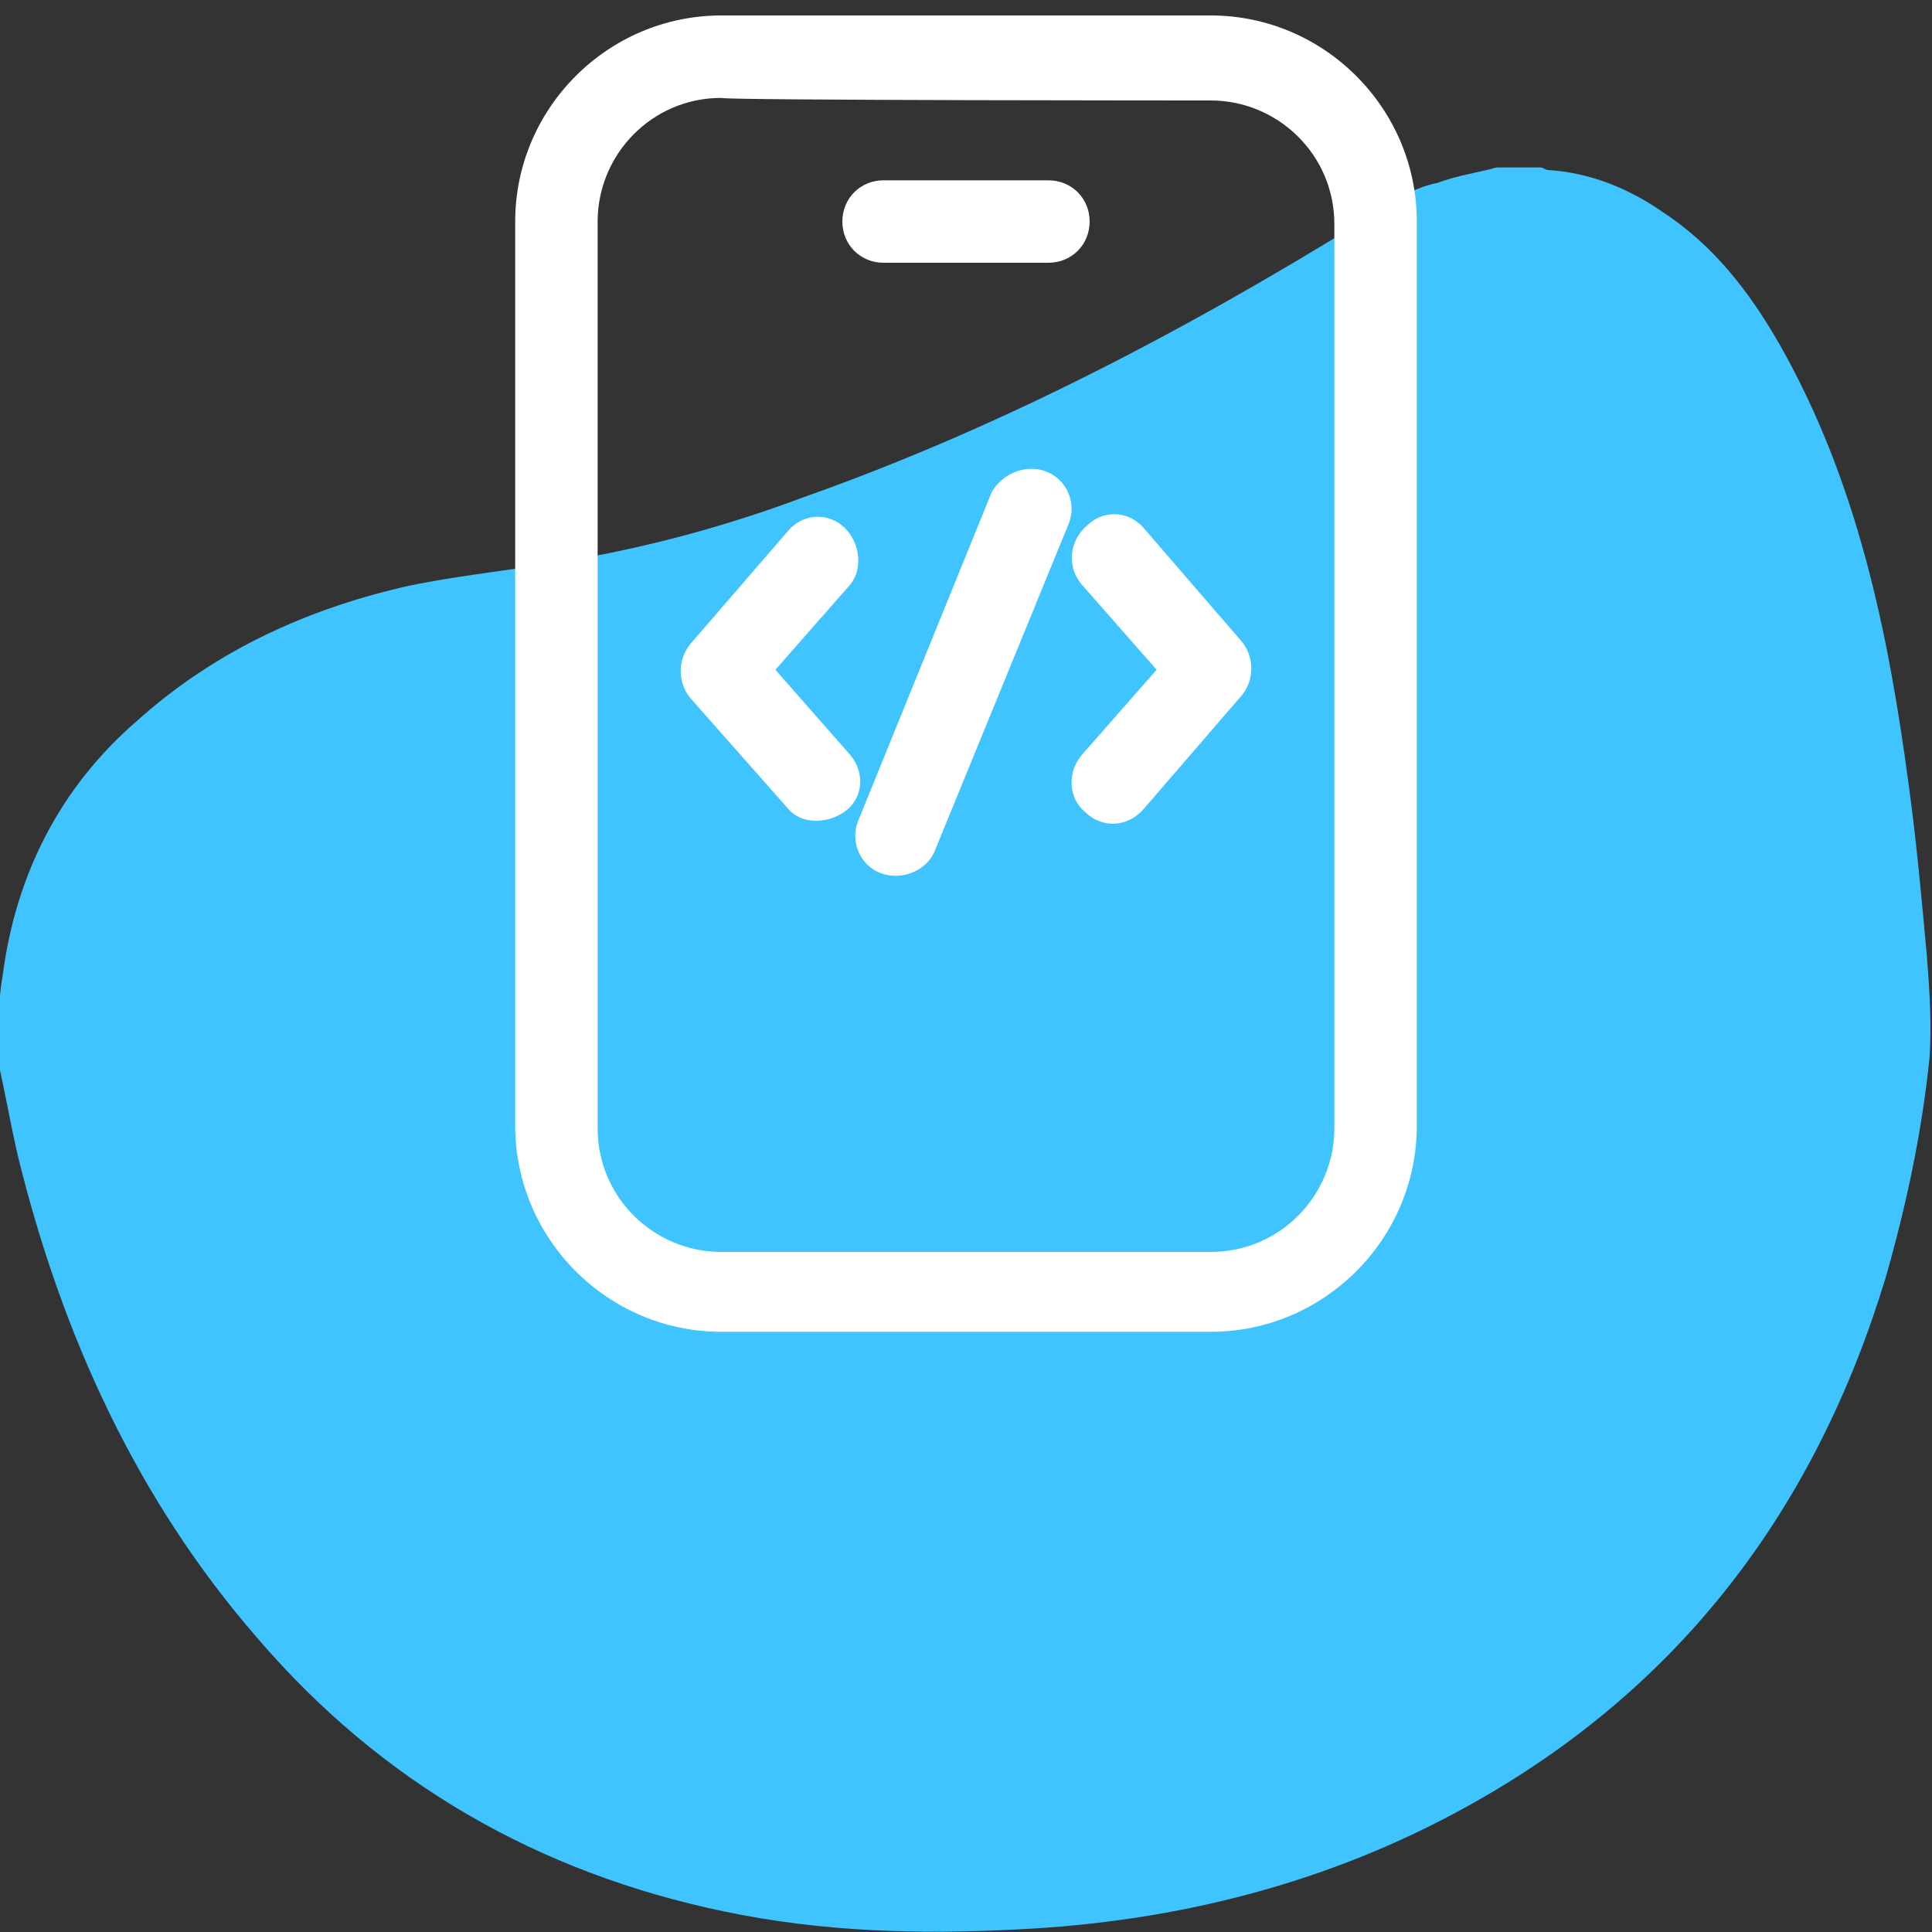 <?xml version="1.0" encoding="UTF-8"?> <!-- Generator: Adobe Illustrator 25.1.0, SVG Export Plug-In . SVG Version: 6.00 Build 0) --> <svg xmlns="http://www.w3.org/2000/svg" xmlns:xlink="http://www.w3.org/1999/xlink" version="1.1" id="Layer_1" x="0px" y="0px" viewBox="0 0 75 75" style="enable-background:new 0 0 75 75;" xml:space="preserve"><rect x="0" y="0" width="75" height="75" fill="#333333" stroke="none"/> <style type="text/css"> .st0{fill:#40C4FF;} .st1{display:none;fill:#FF4081;} .st2{display:none;} .st3{display:inline;fill:#FFFFFF;} .st4{fill:#FFFFFF;} .st5{fill-rule:evenodd;clip-rule:evenodd;fill:#FFFFFF;} </style> <path class="st0" d="M58.1,6.5c0.6,0,1.2,0,1.7,0c0.1,0,0.2,0.1,0.3,0.1c1.6,0.1,3.1,0.7,4.4,1.6c2,1.3,3.4,3.1,4.6,5.2 c3,5.3,4.2,11.1,5,17.1c0.3,2.2,0.5,4.4,0.7,6.6c0.1,1.3,0.2,2.7,0.1,4c-0.3,2.9-0.9,5.7-1.7,8.5c-2.7,8.9-7.9,15.9-16.2,20.5 c-5.4,3-11.3,4.5-17.5,4.8c-3.8,0.2-7.6,0.1-11.4-0.7c-7.2-1.5-13.3-5-18.1-10.6c-4.7-5.4-7.6-11.8-9.3-18.7 c-0.3-1.3-0.5-2.5-0.8-3.8c0-0.6,0-1.2,0-1.7c0.1-0.5,0.1-1,0.2-1.5c0.5-3.9,2.2-7.3,5.2-9.9c3-2.7,6.5-4.3,10.3-5.2 c1.8-0.4,3.7-0.6,5.6-0.9c3.4-0.5,6.8-1.4,10-2.6c8.2-2.9,15.8-7,23.1-11.6c0.5-0.3,1-0.5,1.5-0.6C56.6,6.8,57.4,6.7,58.1,6.5z"></path> <path class="st1" d="M40.3,75c-5-0.1-9.5-1-13.8-2.4c-5-1.7-9.7-4-13.8-7.4c-6.4-5.3-10.4-12-12-20.2c-0.7-3.6-0.7-7.2-0.6-10.9 c0.1-3.7,1.3-7.1,2.6-10.5c2-5.5,4.5-10.9,7.9-15.7c1.7-2.4,3.7-4.6,6.3-6.2c1.6-1,3.4-1.7,5.3-1.7c3,0,5.7,0.9,7.8,3.2 c7.2,7.9,15.1,15,24.5,20.3c1.8,1,3.6,1.8,5.5,2.5c5.4,2.2,10,5.5,12.9,10.7c1,1.8,1.6,3.9,1.8,6c0.4,3.8-0.6,7.3-2.5,10.6 c-3.6,6.4-8.1,12-14.2,16.1c-4.2,2.8-8.8,4.6-13.8,5.3C42.8,74.9,41.3,74.9,40.3,75z"></path> <g class="st2"> <rect x="47.2" y="28.3" class="st3" width="0.2" height="0.1"></rect> <path class="st3" d="M73.8,10c0,12,0,23.9,0,35.8c0,0,0,0.1,0,0.1c-0.2,1.6-1.5,3-3.2,3.3c-0.2,0-0.4,0.1-0.6,0.1 c-15.3,0-30.6,0-45.9,0c0,0-0.1,0-0.1,0c-1.7-0.2-3.1-1.3-3.5-2.8c-0.1-0.2-0.1-0.5-0.1-0.7c0-11.9,0-23.9,0-35.8c0,0,0-0.1,0-0.1 c0.2-1.6,1.2-2.7,2.9-3.3c0.4-0.1,0.8-0.2,1.2-0.2c15.1,0,30.1,0,45.2,0c0.1,0,0.2,0,0.3,0C71.6,6.5,73,7.5,73.6,9 C73.7,9.3,73.7,9.6,73.8,10z M70.4,18.7c-15.6,0-31.2,0-46.8,0c0,0.1,0,0.1,0,0.2c0,8.8,0,17.7,0,26.5c0,0.5,0.4,0.9,1,0.9 c15,0,29.9,0,44.9,0c0.5,0,1-0.3,1-0.9c0-8.8,0-17.6,0-26.5C70.4,18.9,70.4,18.8,70.4,18.7z M70.4,15.6c0-0.1,0-0.1,0-0.2 c0-1.7,0-3.4,0-5c0-0.6-0.5-0.9-0.9-0.9c-15,0-30,0-44.9,0c-0.6,0-0.9,0.3-0.9,0.9c0,1.7,0,3.4,0,5c0,0.1,0,0.1,0,0.2 C39.3,15.6,54.8,15.6,70.4,15.6z"></path> <path class="st3" d="M43.7,41.7c-1.2,0-2-1.1-1.5-2.1c2.2-5.1,4.4-10.2,6.7-15.3c0.3-0.7,1-1.1,1.7-1c0.8,0.1,1.4,0.6,1.5,1.3 c0.1,0.3,0,0.6-0.1,0.9c-1,2.4-2.1,4.8-3.1,7.2c-1.1,2.7-2.3,5.3-3.5,8C45,41.3,44.4,41.7,43.7,41.7z"></path> <path class="st3" d="M29.7,32.5c0-1.1,0.4-2,1.2-2.7c1.6-1.5,3.3-3,5-4.6c0.5-0.4,1.1-0.6,1.7-0.4c0.6,0.2,1,0.6,1.1,1.2 c0.1,0.5-0.1,1-0.5,1.4c-1,1-2.1,1.9-3.1,2.9c-0.6,0.5-1.1,1-1.7,1.6c-0.4,0.4-0.4,0.8,0,1.2c1.6,1.5,3.2,3,4.8,4.4 c0.7,0.6,0.7,1.5,0.1,2.1c-0.6,0.6-1.7,0.7-2.4,0c-0.8-0.7-1.5-1.4-2.2-2c-0.9-0.8-1.8-1.7-2.7-2.5C30.1,34.4,29.7,33.5,29.7,32.5z "></path> <path class="st3" d="M64.4,32.5c0,1-0.4,1.9-1.2,2.6c-1.7,1.5-3.3,3.1-5,4.6c-0.5,0.5-1.2,0.6-1.9,0.3c-0.6-0.3-1-0.8-1-1.5 c0-0.4,0.2-0.8,0.5-1.1c1.6-1.4,3.1-2.9,4.7-4.3c0,0,0.1-0.1,0.2-0.1c0.3-0.3,0.3-0.8,0-1.1c-0.5-0.4-1-0.9-1.4-1.3 c-1.1-1-2.3-2.1-3.4-3.1c-0.7-0.6-0.7-1.6-0.1-2.2c0.7-0.6,1.7-0.7,2.4,0c1.2,1.1,2.4,2.2,3.6,3.3c0.5,0.4,0.9,0.8,1.4,1.3 C64,30.5,64.4,31.5,64.4,32.5z"></path> <path class="st3" d="M28.7,12.5c0,0.8-0.7,1.5-1.6,1.5c-0.9,0-1.7-0.7-1.7-1.5c0-0.9,0.7-1.5,1.7-1.5C28,11,28.7,11.7,28.7,12.5z"></path> <path class="st3" d="M32,14.1c-0.9,0-1.7-0.7-1.7-1.6c0-0.8,0.8-1.5,1.7-1.5c0.9,0,1.7,0.7,1.7,1.5C33.7,13.4,32.9,14.1,32,14.1z"></path> </g> <g> <path class="st4" d="M26.8,27.1c-0.5-0.6-0.5-1.5,0-2.1l3.8-4.4c0.6-0.7,1.6-0.7,2.2-0.1s0.7,1.6,0.2,2.2L30.1,26l2.9,3.3 c0.6,0.7,0.5,1.7-0.2,2.2s-1.7,0.5-2.2-0.1L26.8,27.1z"></path> <path class="st4" d="M44.4,31.4l3.8-4.4c0.5-0.6,0.5-1.5,0-2.1l-3.8-4.4c-0.6-0.7-1.6-0.7-2.2-0.1C41.5,21,41.4,22,42,22.7l2.9,3.3 L42,29.3c-0.6,0.7-0.5,1.7,0.1,2.2C42.8,32.2,43.8,32.1,44.4,31.4z"></path> <path class="st4" d="M40.6,18.3c0.8,0.3,1.2,1.2,0.9,2l-5.2,12.7c-0.3,0.8-1.3,1.2-2.1,0.9s-1.2-1.2-0.9-2l5.2-12.8 C38.9,18.4,39.8,18,40.6,18.3z"></path> <path class="st4" d="M34.3,7c-0.9,0-1.6,0.7-1.6,1.6s0.7,1.6,1.6,1.6h6.4c0.9,0,1.6-0.7,1.6-1.6S41.6,7,40.7,7H34.3z"></path> <path class="st5" d="M55,8.6c0-4.4-3.6-8-8-8H28c-4.4,0-8,3.6-8,8v35.1c0,4.4,3.6,8,8,8H47c4.4,0,8-3.6,8-8L55,8.6L55,8.6z M47,3.9 c2.6,0,4.8,2.1,4.8,4.8v35.1c0,2.6-2.1,4.8-4.8,4.8H28c-2.6,0-4.8-2.1-4.8-4.8V8.6c0-2.6,2.1-4.8,4.8-4.8C28,3.9,47,3.9,47,3.9z"></path> </g> </svg> 